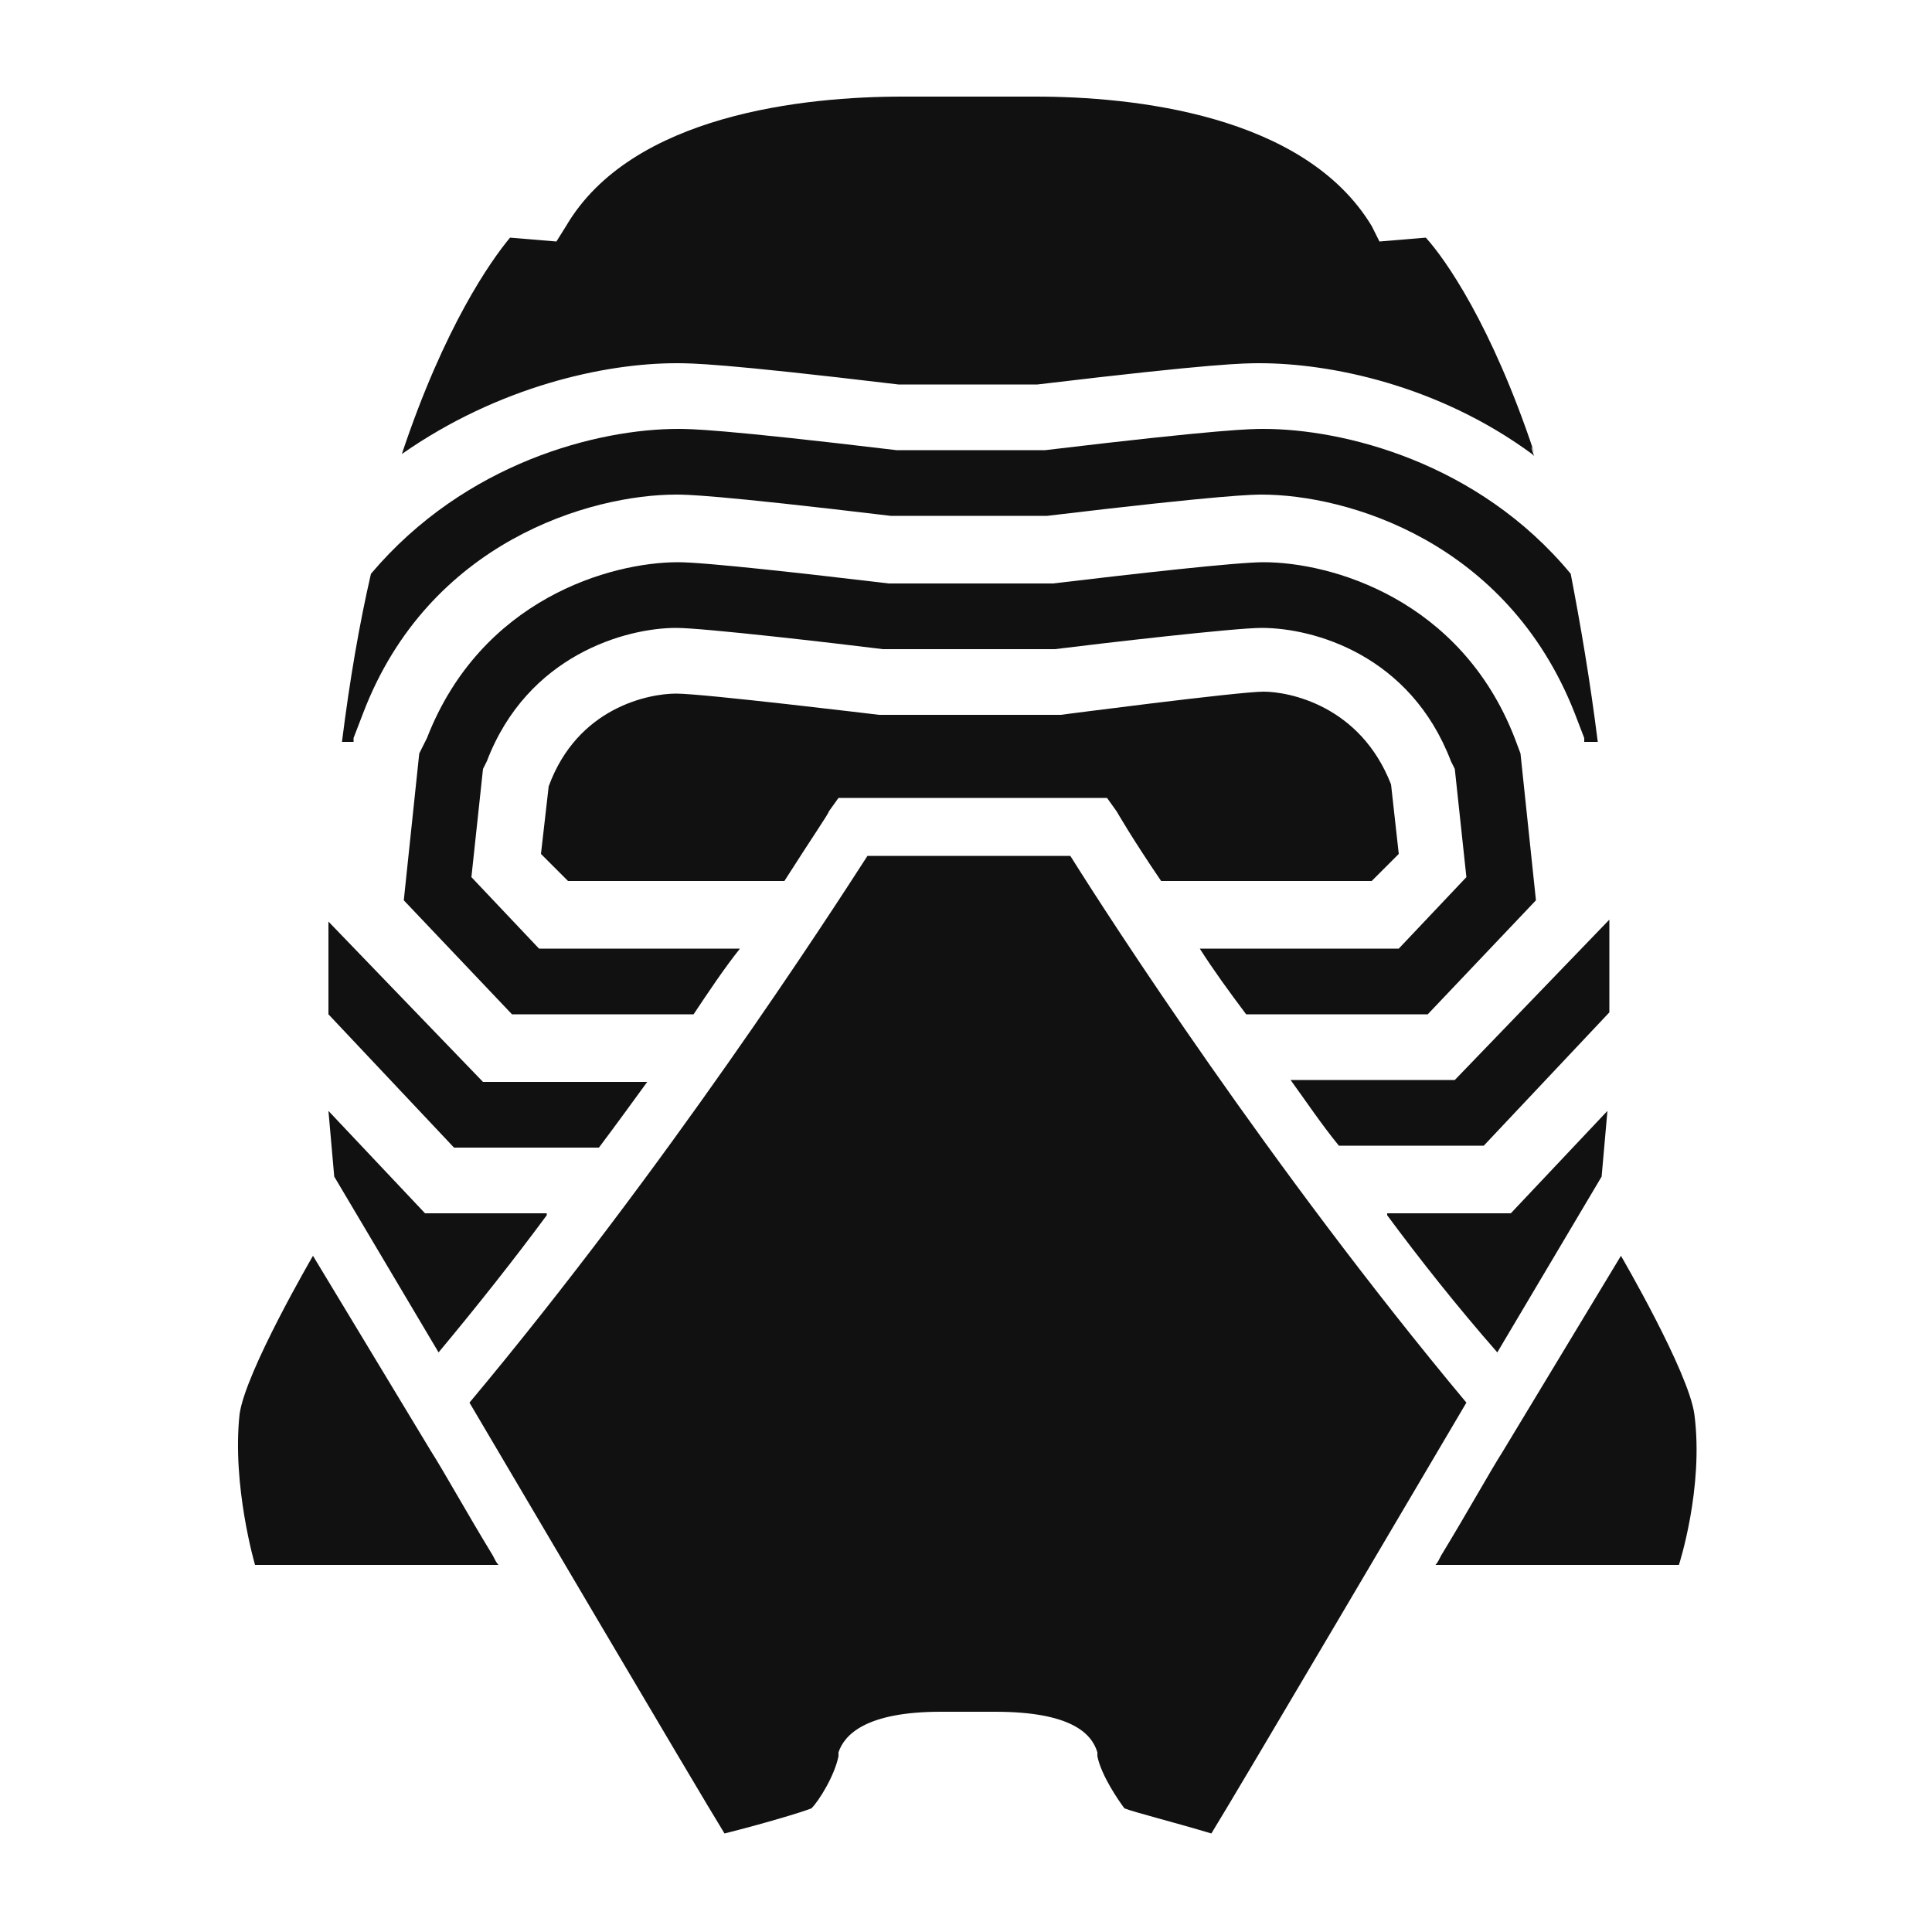 <svg height="300px" width="300px" fill="#111111" xmlns="http://www.w3.org/2000/svg" xmlns:xlink="http://www.w3.org/1999/xlink" version="1.1" x="0px" y="0px" viewBox="0 0 100 100" enable-background="new 0 0 100 100" xml:space="preserve">
  <path d="M78.7,39l-0.3-0.8c-2.8-7.2-9.5-9.1-13-9.1c-1.4,0-6.7,0.6-10.9,1.1h-8.5c-4.2-0.5-9.5-1.1-10.9-1.1c-3.5,0-10.2,1.9-13,9.1  L21.7,39l-0.8,7.6l5.6,5.9h9.4c0.8-1.2,1.6-2.4,2.4-3.4H27.9l-3.5-3.7l0.6-5.6l0.2-0.4c2.1-5.5,7.2-6.9,9.8-6.9  c1.4,0,8.3,0.8,10.7,1.1h8.9c2.4-0.3,9.3-1.1,10.7-1.1c2.7,0,7.7,1.4,9.8,6.9l0.2,0.4l0.6,5.6l-3.5,3.7H62.1  c0.7,1.1,1.5,2.2,2.4,3.4h9.4l5.6-5.9L78.7,39z"/>
  <path d="M64.5,45.6h0.5h6l1.4-1.4c0,0,0,0-0.4-3.6c-1.6-4.1-5.3-4.8-6.6-4.8S54.9,37,54.9,37h-9.4c0,0-9.1-1.1-10.5-1.1  c-1.4,0-5.1,0.7-6.6,4.8C28,44.2,28,44.2,28,44.2l1.4,1.4h6.5h1.6h1.5h1.6c1.4-2.2,2.3-3.5,2.3-3.6l0.5-0.7h13.9l0.5,0.7  c0,0,0.8,1.4,2.3,3.6h1.5H64.5z"/>
  <path d="M35,18.8c0.8,0,2.3,0,11.5,1.1h7.2c9.2-1.1,10.7-1.1,11.5-1.1c3.6,0,9.2,1.1,14.1,4.7c0,0,0.1,0.1,0.1,0.1s-0.3-0.9,0-0.2  c-2.2-6.6-4.6-10-5.6-11.1l-2.4,0.2L71,11.7C67.5,5.9,58.6,5,53.6,5c-2,0-4.9,0-6.9,0c-5,0-14,0.9-17.4,6.7l-0.5,0.8l-2.4-0.2  c-1,1.2-3.4,4.6-5.6,11.2C25.8,20,31.3,18.8,35,18.8z"/>
  <g>
    <path d="M17,47.7v4.8l6.5,6.9H31c0.9-1.2,1.7-2.3,2.5-3.4h-8.5L17,47.7z"/>
    <path d="M18.3,38.4l0-0.2l0.5-1.3C22.2,28,30.6,25.6,35,25.6c0.5,0,1.9,0,11.1,1.1h8.1c9.2-1.1,10.7-1.1,11.1-1.1   c4.4,0,12.7,2.4,16.2,11.3l0.5,1.3l0,0.2h0.7c-0.4-3.2-0.9-6.1-1.4-8.7c-4.8-5.8-11.8-7.5-15.9-7.5c-0.6,0-2.1,0-11.3,1.1h-7.7   c-9.2-1.1-10.7-1.1-11.3-1.1c-4.1,0-11,1.7-15.9,7.5c-0.6,2.6-1.1,5.5-1.5,8.7H18.3z"/>
    <path d="M75.3,55.9h-8.5c0.8,1.1,1.6,2.3,2.5,3.4h7.5l6.5-6.9v-4.8L75.3,55.9z"/>
  </g>
  <path d="M55.4,44.3H44.9c-2,3.1-10.4,16.1-20.6,28.3c1.3,2.2,11.9,20.2,13.2,22.3c2-0.5,4-1.1,4.5-1.3c0.4-0.4,1.2-1.7,1.4-2.7  l0-0.2c0.3-0.9,1.4-2.1,5.3-2.1h2.8c3.9,0,5,1.1,5.3,2.1l0,0.2c0.2,1,1.1,2.3,1.4,2.7c0.5,0.2,2.5,0.7,4.5,1.3  c1.3-2.1,11.9-20.1,13.2-22.3C65.8,60.5,57.4,47.5,55.4,44.3z"/>
  <path d="M28.3,62.9l0-0.1H22l-5-5.3l0.3,3.4l5.4,9.1C24.7,67.6,26.6,65.2,28.3,62.9z"/>
  <path d="M25.5,80.5c-1.4-2.3-2.5-4.3-3.2-5.4L16.2,65c0,0-3.5,6-3.8,8.2C12,76.9,13.2,81,13.2,81h12.6  C25.7,80.9,25.6,80.7,25.5,80.5z"/>
  <path d="M71.8,62.9l0-0.1h6.4l5-5.3l-0.3,3.4l-5.4,9.1C75.4,67.6,73.5,65.2,71.8,62.9z"/>
  <path d="M74.6,80.5c1.4-2.3,2.5-4.3,3.2-5.4L83.9,65c0,0,3.5,6,3.8,8.2c0.5,3.8-0.8,7.8-0.8,7.8H74.3C74.4,80.9,74.5,80.7,74.6,80.5  z"/>
</svg>
